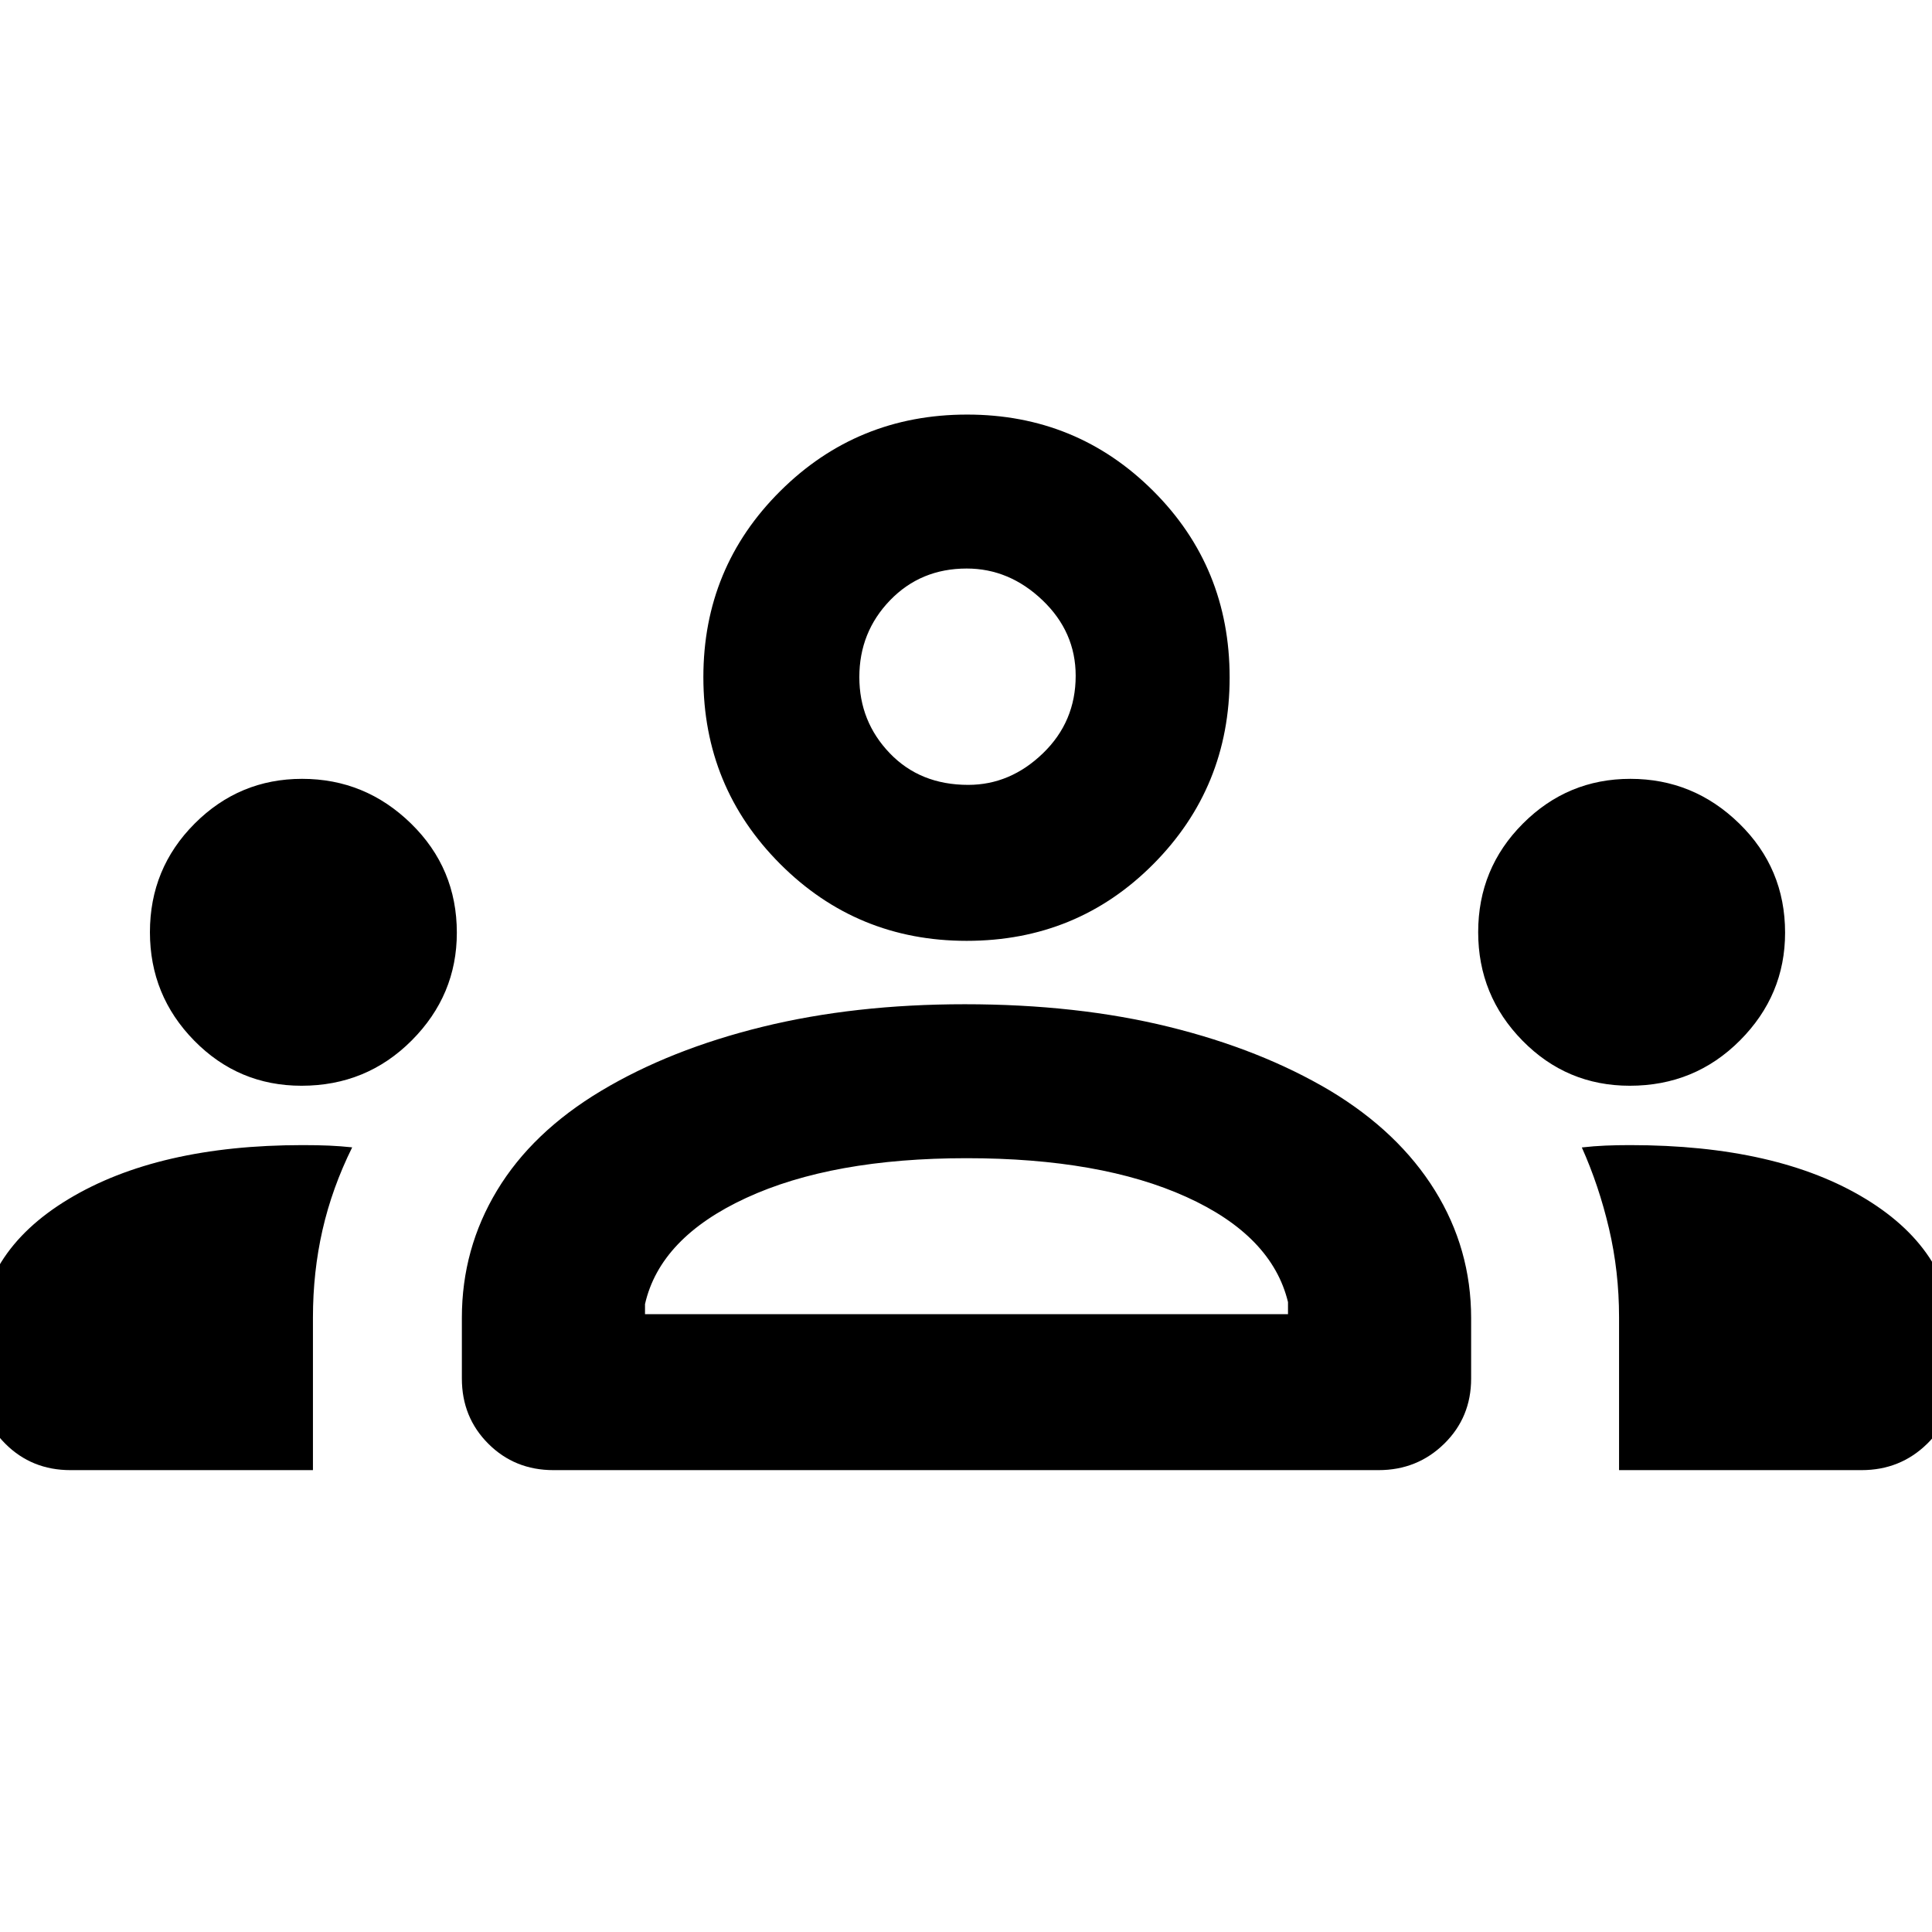 <svg xmlns="http://www.w3.org/2000/svg" height="48" viewBox="0 -960 960 960" width="48"><path d="M35-229.5q-19.25 0-32.37-13.13Q-10.5-255.75-10.5-275v-17.83q0-44.46 44.5-71.32Q78.5-391 150.38-391q7.62 0 13.2.25 5.58.25 11.42.86-10 20.22-14.75 41.07-4.75 20.84-4.75 43.5v75.82H35Zm240 0q-19.25 0-32.37-13.13Q229.5-255.75 229.5-275v-30.23q0-34.29 17.5-63.28 17.5-28.99 51.75-49.49 34.25-20.5 79.99-31.75Q424.49-461 479.38-461q55.95 0 101.54 11.25T661-418q34 20.5 52 49.53T731-305v30q0 19.25-13.37 32.37Q704.25-229.5 685-229.5H275Zm529.5 0v-76q0-22.73-5-44.05-5-21.32-13.5-40.29 6-.68 11.76-.92 5.75-.24 12.24-.24 73.2 0 117.1 26.77Q971-337.45 971-293v18q0 19.25-13.37 32.37Q944.25-229.5 925-229.5H804.5Zm-484-77.5H640v-6q-8-33-50.5-52.25T480.25-384.5q-66.75 0-109.5 19.75T320.5-312v5ZM149.84-420.5q-31.34 0-53.34-22.42-22-22.42-22-53.9 0-31.68 22.21-53.93t53.4-22.25q31.39 0 54.14 22.23T227-496.55q0 31.05-22.43 53.55-22.44 22.5-54.73 22.5Zm660 0q-31.34 0-53.34-22.42-22-22.42-22-53.9 0-31.68 22.21-53.93t53.4-22.25q31.39 0 54.14 22.23T887-496.55q0 31.05-22.43 53.55-22.44 22.5-54.73 22.5Zm-329.5-72q-54.55 0-92.7-38.22-38.14-38.22-38.14-92.82 0-54.46 38.22-92.46 38.22-38 92.82-38Q535-754 573-716.09q38 37.9 38 92.75 0 54.55-37.91 92.7-37.9 38.14-92.75 38.14Zm.76-77.5q20.9 0 37.15-15.71 16.25-15.7 16.25-38.5 0-21.79-16.49-37.54-16.5-15.75-37.66-15.75-22.85 0-38.1 15.8T427-623.54q0 22.04 15.1 37.79t39 15.75ZM480-307Zm0-316Z"/></svg>